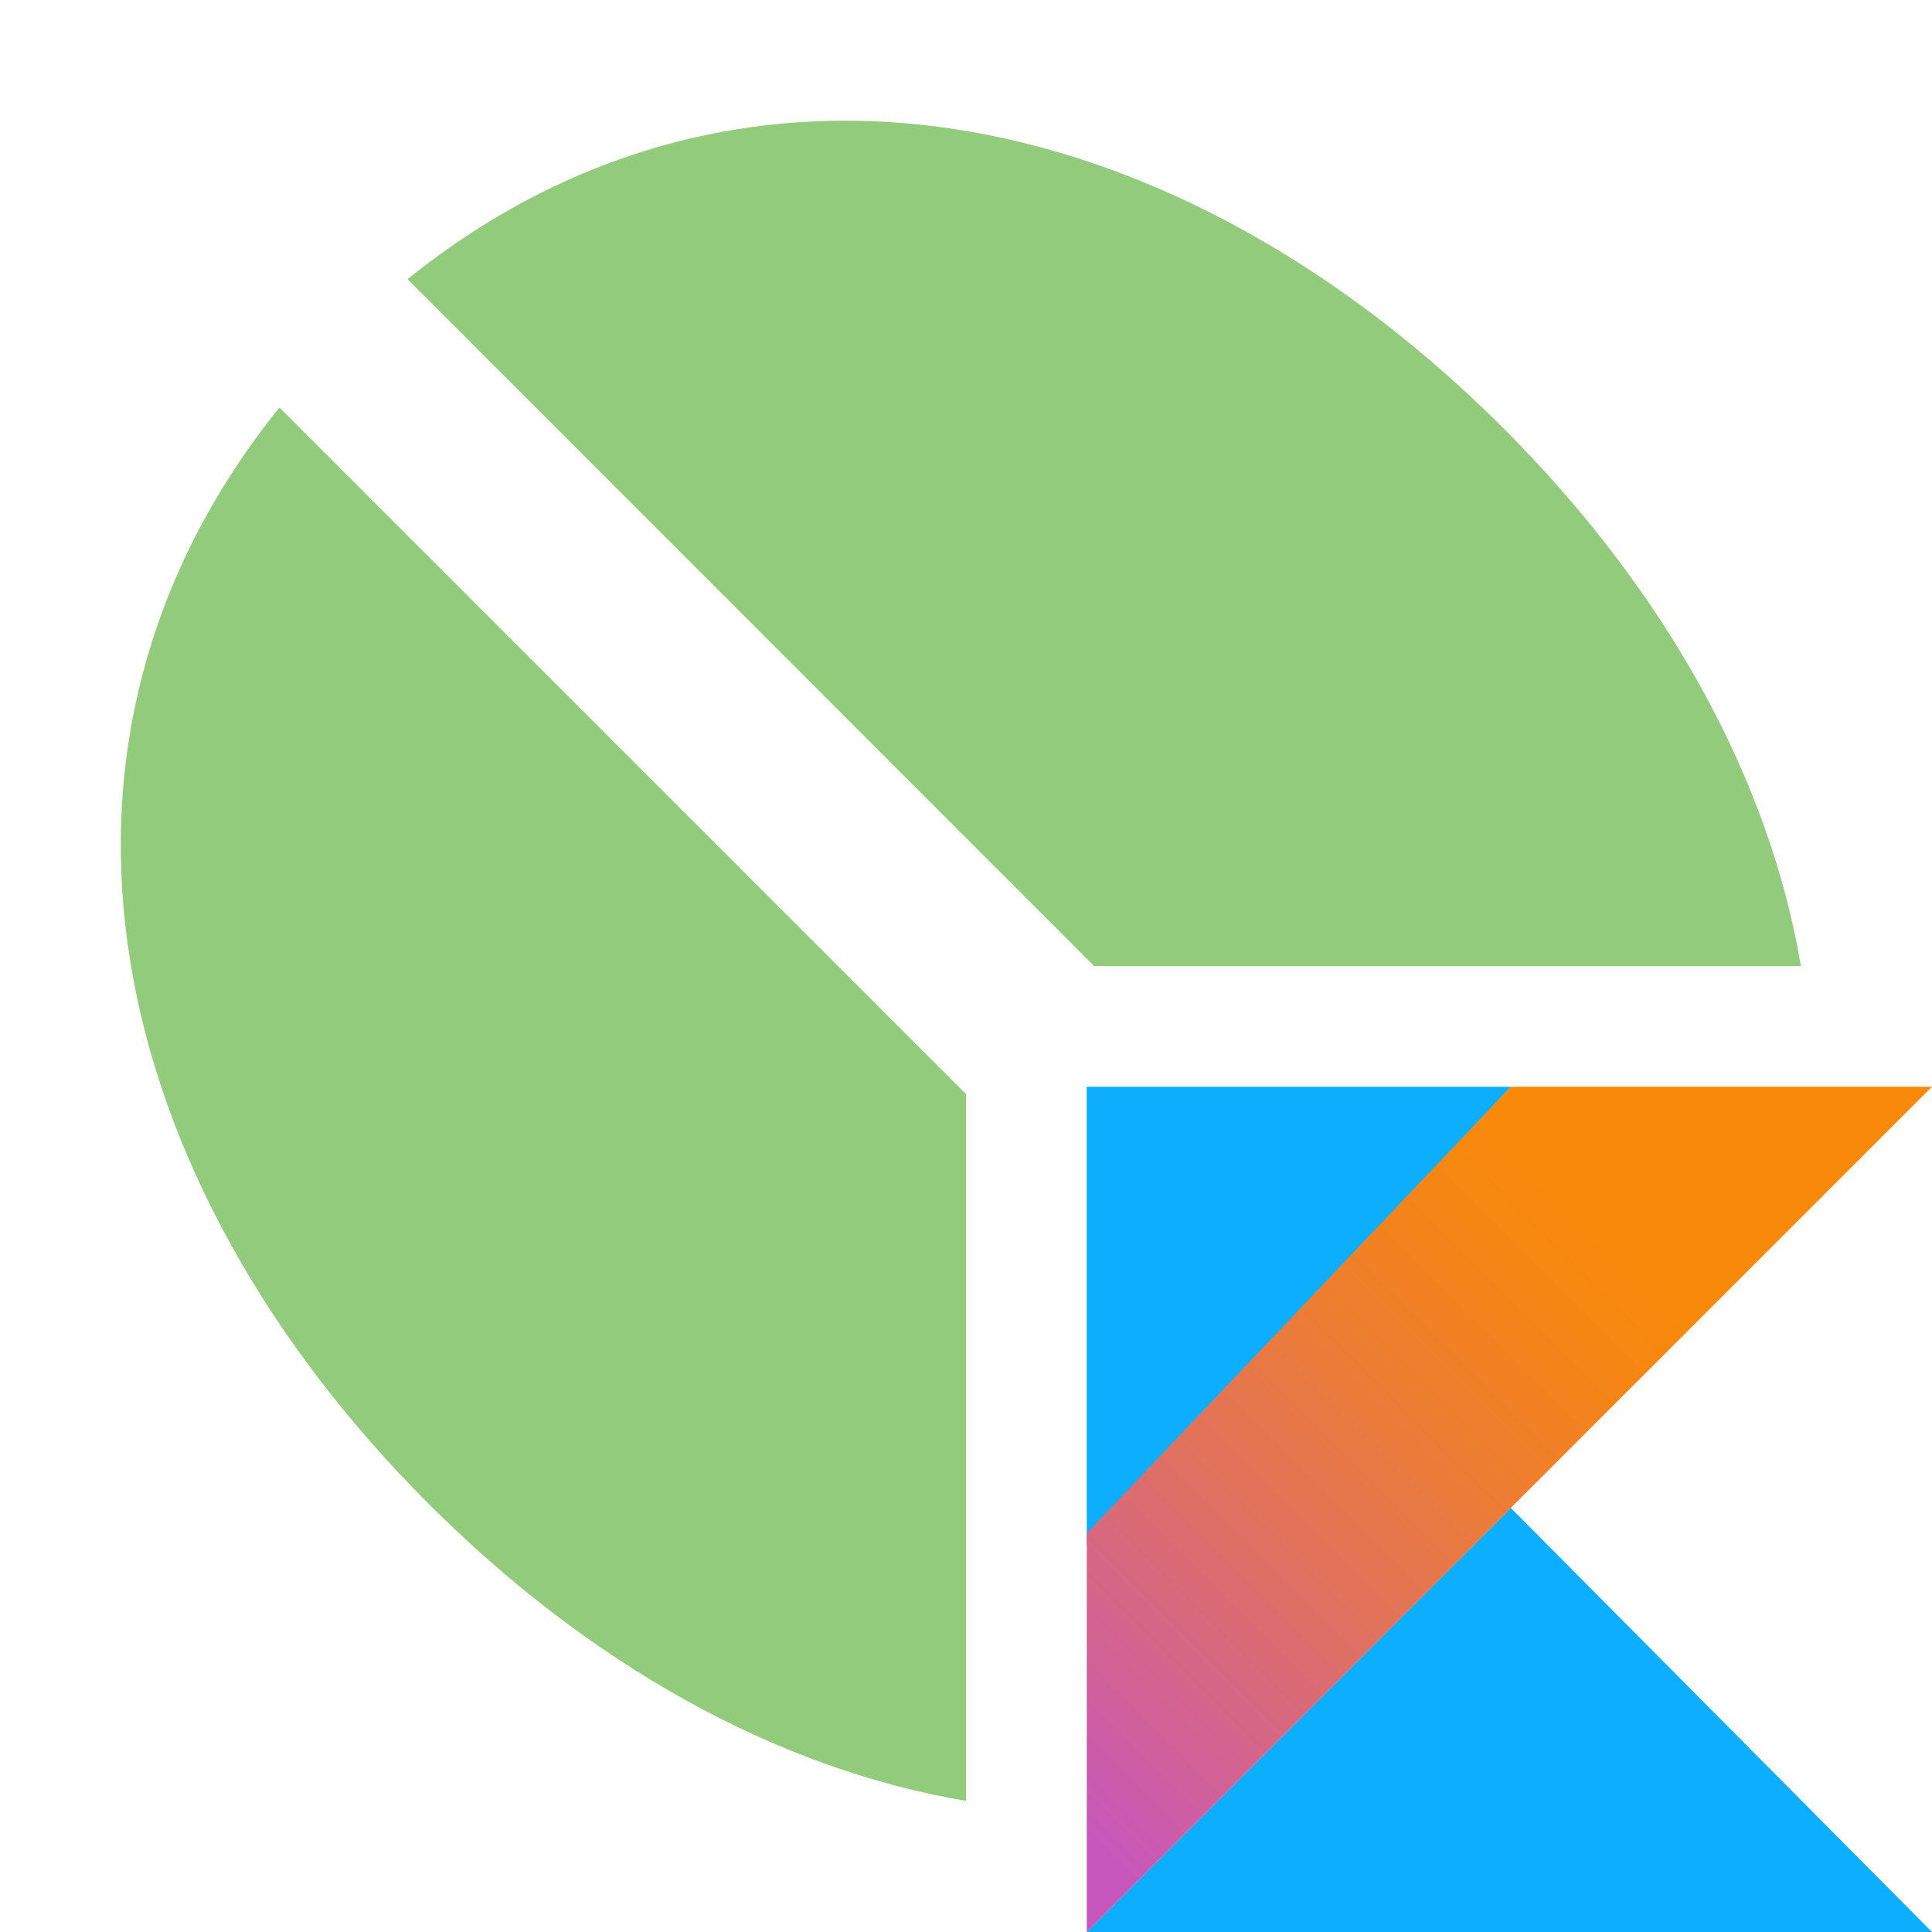 <?xml version="1.0" encoding="UTF-8" standalone="no"?>
<svg
   width="16"
   height="16"
   viewBox="0 0 16 16"
   version="1.1"
   id="svg127"
   sodipodi:docname="kotlinBeansScriptIcon.svg"
   inkscape:version="1.1 (c4e8f9e, 2021-05-24)"
   xmlns:inkscape="http://www.inkscape.org/namespaces/inkscape"
   xmlns:sodipodi="http://sodipodi.sourceforge.net/DTD/sodipodi-0.dtd"
   xmlns="http://www.w3.org/2000/svg"
   xmlns:svg="http://www.w3.org/2000/svg">
  <sodipodi:namedview
     id="namedview129"
     pagecolor="#ffffff"
     bordercolor="#666666"
     borderopacity="1.0"
     inkscape:pageshadow="2"
     inkscape:pageopacity="0.0"
     inkscape:pagecheckerboard="0"
     showgrid="false"
     inkscape:zoom="43.875"
     inkscape:cx="3.4985755"
     inkscape:cy="8"
     inkscape:window-width="1680"
     inkscape:window-height="928"
     inkscape:window-x="-1"
     inkscape:window-y="25"
     inkscape:window-maximized="0"
     inkscape:current-layer="svg127" />
  <defs
     id="defs111">
    <linearGradient
       id="classkotlin-a"
       x1="-1.179"
       x2="5.335"
       y1="6.436"
       y2="-0.078"
       gradientUnits="userSpaceOnUse">
      <stop
         offset="10.75%"
         stop-color="#C757BC"
         id="stop98" />
      <stop
         offset="21.38%"
         stop-color="#D0609A"
         id="stop100" />
      <stop
         offset="42.54%"
         stop-color="#E1725C"
         id="stop102" />
      <stop
         offset="60.48%"
         stop-color="#EE7E2F"
         id="stop104" />
      <stop
         offset="74.3%"
         stop-color="#F58613"
         id="stop106" />
      <stop
         offset="82.32%"
         stop-color="#F88909"
         id="stop108" />
    </linearGradient>
  </defs>
  <g
     transform="translate(9,9)"
     id="g123"
     style="fill:none;fill-rule:evenodd">
    <polygon
       fill="#0eaeff"
       fill-rule="nonzero"
       points="3.512,3.488 7,7 0,7 "
       id="polygon117" />
    <polygon
       fill="#0eaeff"
       fill-rule="nonzero"
       points="3.512,0 0,3.792 0,0 "
       id="polygon119" />
    <polygon
       fill="url(#classkotlin-a)"
       fill-rule="nonzero"
       points="0,7 3.512,3.488 7,0 3.512,0 0,3.698 "
       id="polygon121"
       style="fill:url(#classkotlin-a)" />
  </g>
  <path
     id="path211"
     style="display:inline;stroke-width:1;fill:#62b543;fill-opacity:0.698"
     d="M 7.066 1 C 5.781 0.985 4.513 1.396 3.375 2.312 L 9.061 8 L 14.914 8 C 14.65 6.431 13.781 4.877 12.451 3.547 C 10.857 1.953 8.945 1.022 7.066 1 z M 2.314 3.375 C 0.057 6.177 0.864 9.769 3.549 12.453 C 4.878 13.783 6.431 14.65 8 14.914 L 8 9.061 L 2.314 3.375 z " />
</svg>
